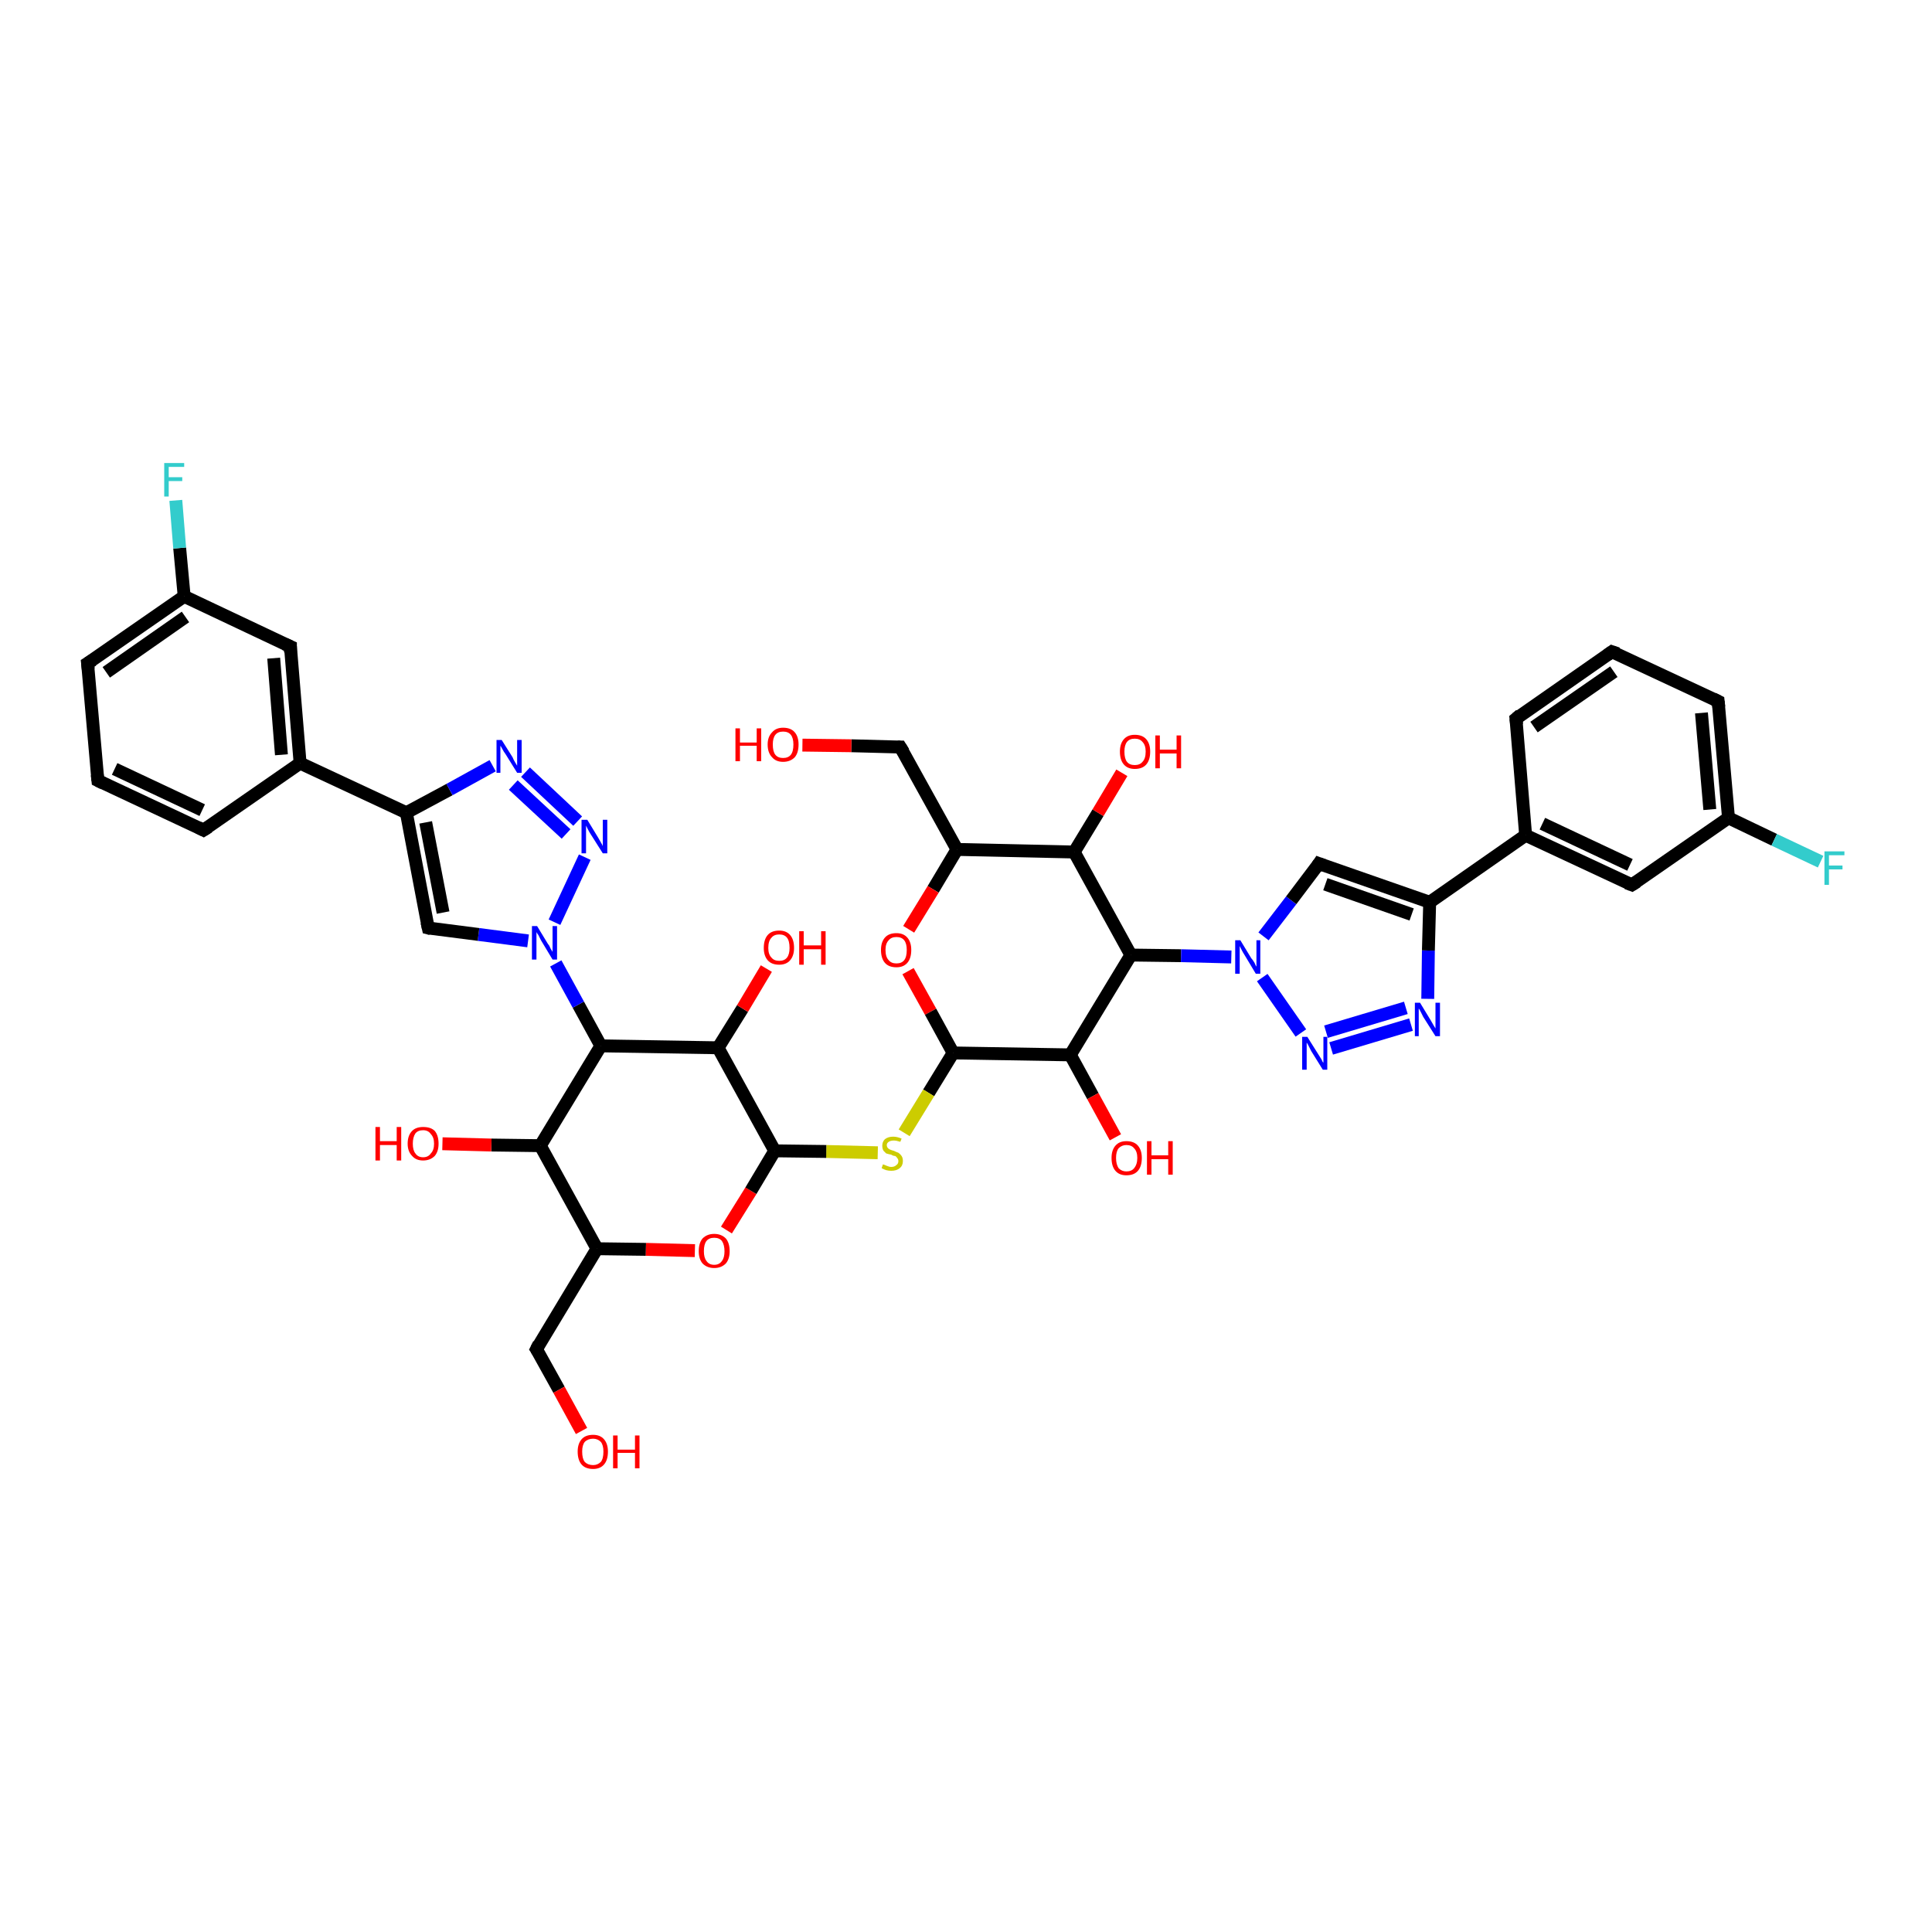 <?xml version='1.0' encoding='iso-8859-1'?>
<svg version='1.1' baseProfile='full'
              xmlns='http://www.w3.org/2000/svg'
                      xmlns:rdkit='http://www.rdkit.org/xml'
                      xmlns:xlink='http://www.w3.org/1999/xlink'
                  xml:space='preserve'
width='300px' height='300px' viewBox='0 0 300 300'>
<!-- END OF HEADER -->
<rect style='opacity:1.0;fill:#FFFFFF;stroke:none' width='300.0' height='300.0' x='0.0' y='0.0'> </rect>
<path class='bond-0 atom-0 atom-1' d='M 148.0,163.5 L 166.2,163.8' style='fill:none;fill-rule:evenodd;stroke:#000000;stroke-width:2.0px;stroke-linecap:butt;stroke-linejoin:miter;stroke-opacity:1' />
<path class='bond-1 atom-1 atom-2' d='M 166.2,163.8 L 175.6,148.3' style='fill:none;fill-rule:evenodd;stroke:#000000;stroke-width:2.0px;stroke-linecap:butt;stroke-linejoin:miter;stroke-opacity:1' />
<path class='bond-2 atom-2 atom-3' d='M 175.6,148.3 L 183.4,148.4' style='fill:none;fill-rule:evenodd;stroke:#000000;stroke-width:2.0px;stroke-linecap:butt;stroke-linejoin:miter;stroke-opacity:1' />
<path class='bond-2 atom-2 atom-3' d='M 183.4,148.4 L 191.2,148.6' style='fill:none;fill-rule:evenodd;stroke:#0000FF;stroke-width:2.0px;stroke-linecap:butt;stroke-linejoin:miter;stroke-opacity:1' />
<path class='bond-3 atom-3 atom-4' d='M 196.2,145.4 L 200.5,139.8' style='fill:none;fill-rule:evenodd;stroke:#0000FF;stroke-width:2.0px;stroke-linecap:butt;stroke-linejoin:miter;stroke-opacity:1' />
<path class='bond-3 atom-3 atom-4' d='M 200.5,139.8 L 204.8,134.1' style='fill:none;fill-rule:evenodd;stroke:#000000;stroke-width:2.0px;stroke-linecap:butt;stroke-linejoin:miter;stroke-opacity:1' />
<path class='bond-4 atom-4 atom-5' d='M 204.8,134.1 L 222.0,140.1' style='fill:none;fill-rule:evenodd;stroke:#000000;stroke-width:2.0px;stroke-linecap:butt;stroke-linejoin:miter;stroke-opacity:1' />
<path class='bond-4 atom-4 atom-5' d='M 205.8,137.3 L 219.2,142.0' style='fill:none;fill-rule:evenodd;stroke:#000000;stroke-width:2.0px;stroke-linecap:butt;stroke-linejoin:miter;stroke-opacity:1' />
<path class='bond-5 atom-5 atom-6' d='M 222.0,140.1 L 221.8,147.6' style='fill:none;fill-rule:evenodd;stroke:#000000;stroke-width:2.0px;stroke-linecap:butt;stroke-linejoin:miter;stroke-opacity:1' />
<path class='bond-5 atom-5 atom-6' d='M 221.8,147.6 L 221.7,155.1' style='fill:none;fill-rule:evenodd;stroke:#0000FF;stroke-width:2.0px;stroke-linecap:butt;stroke-linejoin:miter;stroke-opacity:1' />
<path class='bond-6 atom-6 atom-7' d='M 219.1,159.1 L 206.7,162.8' style='fill:none;fill-rule:evenodd;stroke:#0000FF;stroke-width:2.0px;stroke-linecap:butt;stroke-linejoin:miter;stroke-opacity:1' />
<path class='bond-6 atom-6 atom-7' d='M 218.3,156.5 L 205.9,160.2' style='fill:none;fill-rule:evenodd;stroke:#0000FF;stroke-width:2.0px;stroke-linecap:butt;stroke-linejoin:miter;stroke-opacity:1' />
<path class='bond-7 atom-5 atom-8' d='M 222.0,140.1 L 236.9,129.7' style='fill:none;fill-rule:evenodd;stroke:#000000;stroke-width:2.0px;stroke-linecap:butt;stroke-linejoin:miter;stroke-opacity:1' />
<path class='bond-8 atom-8 atom-9' d='M 236.9,129.7 L 253.4,137.4' style='fill:none;fill-rule:evenodd;stroke:#000000;stroke-width:2.0px;stroke-linecap:butt;stroke-linejoin:miter;stroke-opacity:1' />
<path class='bond-8 atom-8 atom-9' d='M 239.5,127.9 L 253.1,134.3' style='fill:none;fill-rule:evenodd;stroke:#000000;stroke-width:2.0px;stroke-linecap:butt;stroke-linejoin:miter;stroke-opacity:1' />
<path class='bond-9 atom-9 atom-10' d='M 253.4,137.4 L 268.4,127.0' style='fill:none;fill-rule:evenodd;stroke:#000000;stroke-width:2.0px;stroke-linecap:butt;stroke-linejoin:miter;stroke-opacity:1' />
<path class='bond-10 atom-10 atom-11' d='M 268.4,127.0 L 266.8,108.9' style='fill:none;fill-rule:evenodd;stroke:#000000;stroke-width:2.0px;stroke-linecap:butt;stroke-linejoin:miter;stroke-opacity:1' />
<path class='bond-10 atom-10 atom-11' d='M 265.5,125.7 L 264.2,110.7' style='fill:none;fill-rule:evenodd;stroke:#000000;stroke-width:2.0px;stroke-linecap:butt;stroke-linejoin:miter;stroke-opacity:1' />
<path class='bond-11 atom-11 atom-12' d='M 266.8,108.9 L 250.3,101.2' style='fill:none;fill-rule:evenodd;stroke:#000000;stroke-width:2.0px;stroke-linecap:butt;stroke-linejoin:miter;stroke-opacity:1' />
<path class='bond-12 atom-12 atom-13' d='M 250.3,101.2 L 235.4,111.6' style='fill:none;fill-rule:evenodd;stroke:#000000;stroke-width:2.0px;stroke-linecap:butt;stroke-linejoin:miter;stroke-opacity:1' />
<path class='bond-12 atom-12 atom-13' d='M 250.6,104.3 L 238.2,112.9' style='fill:none;fill-rule:evenodd;stroke:#000000;stroke-width:2.0px;stroke-linecap:butt;stroke-linejoin:miter;stroke-opacity:1' />
<path class='bond-13 atom-10 atom-14' d='M 268.4,127.0 L 275.5,130.4' style='fill:none;fill-rule:evenodd;stroke:#000000;stroke-width:2.0px;stroke-linecap:butt;stroke-linejoin:miter;stroke-opacity:1' />
<path class='bond-13 atom-10 atom-14' d='M 275.5,130.4 L 282.7,133.8' style='fill:none;fill-rule:evenodd;stroke:#33CCCC;stroke-width:2.0px;stroke-linecap:butt;stroke-linejoin:miter;stroke-opacity:1' />
<path class='bond-14 atom-2 atom-15' d='M 175.6,148.3 L 166.8,132.3' style='fill:none;fill-rule:evenodd;stroke:#000000;stroke-width:2.0px;stroke-linecap:butt;stroke-linejoin:miter;stroke-opacity:1' />
<path class='bond-15 atom-15 atom-16' d='M 166.8,132.3 L 170.5,126.2' style='fill:none;fill-rule:evenodd;stroke:#000000;stroke-width:2.0px;stroke-linecap:butt;stroke-linejoin:miter;stroke-opacity:1' />
<path class='bond-15 atom-15 atom-16' d='M 170.5,126.2 L 174.2,120.0' style='fill:none;fill-rule:evenodd;stroke:#FF0000;stroke-width:2.0px;stroke-linecap:butt;stroke-linejoin:miter;stroke-opacity:1' />
<path class='bond-16 atom-15 atom-17' d='M 166.8,132.3 L 148.6,131.9' style='fill:none;fill-rule:evenodd;stroke:#000000;stroke-width:2.0px;stroke-linecap:butt;stroke-linejoin:miter;stroke-opacity:1' />
<path class='bond-17 atom-17 atom-18' d='M 148.6,131.9 L 139.8,116.0' style='fill:none;fill-rule:evenodd;stroke:#000000;stroke-width:2.0px;stroke-linecap:butt;stroke-linejoin:miter;stroke-opacity:1' />
<path class='bond-18 atom-18 atom-19' d='M 139.8,116.0 L 132.2,115.8' style='fill:none;fill-rule:evenodd;stroke:#000000;stroke-width:2.0px;stroke-linecap:butt;stroke-linejoin:miter;stroke-opacity:1' />
<path class='bond-18 atom-18 atom-19' d='M 132.2,115.8 L 124.6,115.7' style='fill:none;fill-rule:evenodd;stroke:#FF0000;stroke-width:2.0px;stroke-linecap:butt;stroke-linejoin:miter;stroke-opacity:1' />
<path class='bond-19 atom-17 atom-20' d='M 148.6,131.9 L 144.9,138.1' style='fill:none;fill-rule:evenodd;stroke:#000000;stroke-width:2.0px;stroke-linecap:butt;stroke-linejoin:miter;stroke-opacity:1' />
<path class='bond-19 atom-17 atom-20' d='M 144.9,138.1 L 141.1,144.3' style='fill:none;fill-rule:evenodd;stroke:#FF0000;stroke-width:2.0px;stroke-linecap:butt;stroke-linejoin:miter;stroke-opacity:1' />
<path class='bond-20 atom-1 atom-21' d='M 166.2,163.8 L 169.7,170.2' style='fill:none;fill-rule:evenodd;stroke:#000000;stroke-width:2.0px;stroke-linecap:butt;stroke-linejoin:miter;stroke-opacity:1' />
<path class='bond-20 atom-1 atom-21' d='M 169.7,170.2 L 173.2,176.6' style='fill:none;fill-rule:evenodd;stroke:#FF0000;stroke-width:2.0px;stroke-linecap:butt;stroke-linejoin:miter;stroke-opacity:1' />
<path class='bond-21 atom-0 atom-22' d='M 148.0,163.5 L 144.2,169.7' style='fill:none;fill-rule:evenodd;stroke:#000000;stroke-width:2.0px;stroke-linecap:butt;stroke-linejoin:miter;stroke-opacity:1' />
<path class='bond-21 atom-0 atom-22' d='M 144.2,169.7 L 140.4,175.9' style='fill:none;fill-rule:evenodd;stroke:#CCCC00;stroke-width:2.0px;stroke-linecap:butt;stroke-linejoin:miter;stroke-opacity:1' />
<path class='bond-22 atom-22 atom-23' d='M 136.3,179.0 L 128.3,178.8' style='fill:none;fill-rule:evenodd;stroke:#CCCC00;stroke-width:2.0px;stroke-linecap:butt;stroke-linejoin:miter;stroke-opacity:1' />
<path class='bond-22 atom-22 atom-23' d='M 128.3,178.8 L 120.3,178.7' style='fill:none;fill-rule:evenodd;stroke:#000000;stroke-width:2.0px;stroke-linecap:butt;stroke-linejoin:miter;stroke-opacity:1' />
<path class='bond-23 atom-23 atom-24' d='M 120.3,178.7 L 111.5,162.7' style='fill:none;fill-rule:evenodd;stroke:#000000;stroke-width:2.0px;stroke-linecap:butt;stroke-linejoin:miter;stroke-opacity:1' />
<path class='bond-24 atom-24 atom-25' d='M 111.5,162.7 L 93.3,162.4' style='fill:none;fill-rule:evenodd;stroke:#000000;stroke-width:2.0px;stroke-linecap:butt;stroke-linejoin:miter;stroke-opacity:1' />
<path class='bond-25 atom-25 atom-26' d='M 93.3,162.4 L 83.9,177.9' style='fill:none;fill-rule:evenodd;stroke:#000000;stroke-width:2.0px;stroke-linecap:butt;stroke-linejoin:miter;stroke-opacity:1' />
<path class='bond-26 atom-26 atom-27' d='M 83.9,177.9 L 92.7,193.9' style='fill:none;fill-rule:evenodd;stroke:#000000;stroke-width:2.0px;stroke-linecap:butt;stroke-linejoin:miter;stroke-opacity:1' />
<path class='bond-27 atom-27 atom-28' d='M 92.7,193.9 L 100.3,194.0' style='fill:none;fill-rule:evenodd;stroke:#000000;stroke-width:2.0px;stroke-linecap:butt;stroke-linejoin:miter;stroke-opacity:1' />
<path class='bond-27 atom-27 atom-28' d='M 100.3,194.0 L 107.9,194.2' style='fill:none;fill-rule:evenodd;stroke:#FF0000;stroke-width:2.0px;stroke-linecap:butt;stroke-linejoin:miter;stroke-opacity:1' />
<path class='bond-28 atom-27 atom-29' d='M 92.7,193.9 L 83.3,209.5' style='fill:none;fill-rule:evenodd;stroke:#000000;stroke-width:2.0px;stroke-linecap:butt;stroke-linejoin:miter;stroke-opacity:1' />
<path class='bond-29 atom-29 atom-30' d='M 83.3,209.5 L 86.8,215.8' style='fill:none;fill-rule:evenodd;stroke:#000000;stroke-width:2.0px;stroke-linecap:butt;stroke-linejoin:miter;stroke-opacity:1' />
<path class='bond-29 atom-29 atom-30' d='M 86.8,215.8 L 90.3,222.2' style='fill:none;fill-rule:evenodd;stroke:#FF0000;stroke-width:2.0px;stroke-linecap:butt;stroke-linejoin:miter;stroke-opacity:1' />
<path class='bond-30 atom-26 atom-31' d='M 83.9,177.9 L 76.3,177.8' style='fill:none;fill-rule:evenodd;stroke:#000000;stroke-width:2.0px;stroke-linecap:butt;stroke-linejoin:miter;stroke-opacity:1' />
<path class='bond-30 atom-26 atom-31' d='M 76.3,177.8 L 68.7,177.6' style='fill:none;fill-rule:evenodd;stroke:#FF0000;stroke-width:2.0px;stroke-linecap:butt;stroke-linejoin:miter;stroke-opacity:1' />
<path class='bond-31 atom-25 atom-32' d='M 93.3,162.4 L 89.8,156.0' style='fill:none;fill-rule:evenodd;stroke:#000000;stroke-width:2.0px;stroke-linecap:butt;stroke-linejoin:miter;stroke-opacity:1' />
<path class='bond-31 atom-25 atom-32' d='M 89.8,156.0 L 86.3,149.6' style='fill:none;fill-rule:evenodd;stroke:#0000FF;stroke-width:2.0px;stroke-linecap:butt;stroke-linejoin:miter;stroke-opacity:1' />
<path class='bond-32 atom-32 atom-33' d='M 82.0,146.1 L 74.3,145.1' style='fill:none;fill-rule:evenodd;stroke:#0000FF;stroke-width:2.0px;stroke-linecap:butt;stroke-linejoin:miter;stroke-opacity:1' />
<path class='bond-32 atom-32 atom-33' d='M 74.3,145.1 L 66.5,144.1' style='fill:none;fill-rule:evenodd;stroke:#000000;stroke-width:2.0px;stroke-linecap:butt;stroke-linejoin:miter;stroke-opacity:1' />
<path class='bond-33 atom-33 atom-34' d='M 66.5,144.1 L 63.1,126.2' style='fill:none;fill-rule:evenodd;stroke:#000000;stroke-width:2.0px;stroke-linecap:butt;stroke-linejoin:miter;stroke-opacity:1' />
<path class='bond-33 atom-33 atom-34' d='M 68.8,141.7 L 66.1,127.7' style='fill:none;fill-rule:evenodd;stroke:#000000;stroke-width:2.0px;stroke-linecap:butt;stroke-linejoin:miter;stroke-opacity:1' />
<path class='bond-34 atom-34 atom-35' d='M 63.1,126.2 L 46.6,118.5' style='fill:none;fill-rule:evenodd;stroke:#000000;stroke-width:2.0px;stroke-linecap:butt;stroke-linejoin:miter;stroke-opacity:1' />
<path class='bond-35 atom-35 atom-36' d='M 46.6,118.5 L 45.1,100.4' style='fill:none;fill-rule:evenodd;stroke:#000000;stroke-width:2.0px;stroke-linecap:butt;stroke-linejoin:miter;stroke-opacity:1' />
<path class='bond-35 atom-35 atom-36' d='M 43.7,117.2 L 42.5,102.2' style='fill:none;fill-rule:evenodd;stroke:#000000;stroke-width:2.0px;stroke-linecap:butt;stroke-linejoin:miter;stroke-opacity:1' />
<path class='bond-36 atom-36 atom-37' d='M 45.1,100.4 L 28.6,92.6' style='fill:none;fill-rule:evenodd;stroke:#000000;stroke-width:2.0px;stroke-linecap:butt;stroke-linejoin:miter;stroke-opacity:1' />
<path class='bond-37 atom-37 atom-38' d='M 28.6,92.6 L 27.9,85.1' style='fill:none;fill-rule:evenodd;stroke:#000000;stroke-width:2.0px;stroke-linecap:butt;stroke-linejoin:miter;stroke-opacity:1' />
<path class='bond-37 atom-37 atom-38' d='M 27.9,85.1 L 27.3,77.7' style='fill:none;fill-rule:evenodd;stroke:#33CCCC;stroke-width:2.0px;stroke-linecap:butt;stroke-linejoin:miter;stroke-opacity:1' />
<path class='bond-38 atom-37 atom-39' d='M 28.6,92.6 L 13.6,103.0' style='fill:none;fill-rule:evenodd;stroke:#000000;stroke-width:2.0px;stroke-linecap:butt;stroke-linejoin:miter;stroke-opacity:1' />
<path class='bond-38 atom-37 atom-39' d='M 28.8,95.8 L 16.5,104.4' style='fill:none;fill-rule:evenodd;stroke:#000000;stroke-width:2.0px;stroke-linecap:butt;stroke-linejoin:miter;stroke-opacity:1' />
<path class='bond-39 atom-39 atom-40' d='M 13.6,103.0 L 15.2,121.2' style='fill:none;fill-rule:evenodd;stroke:#000000;stroke-width:2.0px;stroke-linecap:butt;stroke-linejoin:miter;stroke-opacity:1' />
<path class='bond-40 atom-40 atom-41' d='M 15.2,121.2 L 31.6,128.9' style='fill:none;fill-rule:evenodd;stroke:#000000;stroke-width:2.0px;stroke-linecap:butt;stroke-linejoin:miter;stroke-opacity:1' />
<path class='bond-40 atom-40 atom-41' d='M 17.8,119.4 L 31.4,125.8' style='fill:none;fill-rule:evenodd;stroke:#000000;stroke-width:2.0px;stroke-linecap:butt;stroke-linejoin:miter;stroke-opacity:1' />
<path class='bond-41 atom-34 atom-42' d='M 63.1,126.2 L 69.8,122.6' style='fill:none;fill-rule:evenodd;stroke:#000000;stroke-width:2.0px;stroke-linecap:butt;stroke-linejoin:miter;stroke-opacity:1' />
<path class='bond-41 atom-34 atom-42' d='M 69.8,122.6 L 76.5,118.9' style='fill:none;fill-rule:evenodd;stroke:#0000FF;stroke-width:2.0px;stroke-linecap:butt;stroke-linejoin:miter;stroke-opacity:1' />
<path class='bond-42 atom-42 atom-43' d='M 81.6,119.9 L 89.7,127.5' style='fill:none;fill-rule:evenodd;stroke:#0000FF;stroke-width:2.0px;stroke-linecap:butt;stroke-linejoin:miter;stroke-opacity:1' />
<path class='bond-42 atom-42 atom-43' d='M 79.7,121.9 L 87.9,129.5' style='fill:none;fill-rule:evenodd;stroke:#0000FF;stroke-width:2.0px;stroke-linecap:butt;stroke-linejoin:miter;stroke-opacity:1' />
<path class='bond-43 atom-24 atom-44' d='M 111.5,162.7 L 115.3,156.6' style='fill:none;fill-rule:evenodd;stroke:#000000;stroke-width:2.0px;stroke-linecap:butt;stroke-linejoin:miter;stroke-opacity:1' />
<path class='bond-43 atom-24 atom-44' d='M 115.3,156.6 L 119.0,150.4' style='fill:none;fill-rule:evenodd;stroke:#FF0000;stroke-width:2.0px;stroke-linecap:butt;stroke-linejoin:miter;stroke-opacity:1' />
<path class='bond-44 atom-7 atom-3' d='M 202.0,160.4 L 196.0,151.8' style='fill:none;fill-rule:evenodd;stroke:#0000FF;stroke-width:2.0px;stroke-linecap:butt;stroke-linejoin:miter;stroke-opacity:1' />
<path class='bond-45 atom-13 atom-8' d='M 235.4,111.6 L 236.9,129.7' style='fill:none;fill-rule:evenodd;stroke:#000000;stroke-width:2.0px;stroke-linecap:butt;stroke-linejoin:miter;stroke-opacity:1' />
<path class='bond-46 atom-20 atom-0' d='M 141.0,150.8 L 144.5,157.1' style='fill:none;fill-rule:evenodd;stroke:#FF0000;stroke-width:2.0px;stroke-linecap:butt;stroke-linejoin:miter;stroke-opacity:1' />
<path class='bond-46 atom-20 atom-0' d='M 144.5,157.1 L 148.0,163.5' style='fill:none;fill-rule:evenodd;stroke:#000000;stroke-width:2.0px;stroke-linecap:butt;stroke-linejoin:miter;stroke-opacity:1' />
<path class='bond-47 atom-28 atom-23' d='M 112.8,191.0 L 116.6,184.9' style='fill:none;fill-rule:evenodd;stroke:#FF0000;stroke-width:2.0px;stroke-linecap:butt;stroke-linejoin:miter;stroke-opacity:1' />
<path class='bond-47 atom-28 atom-23' d='M 116.6,184.9 L 120.3,178.7' style='fill:none;fill-rule:evenodd;stroke:#000000;stroke-width:2.0px;stroke-linecap:butt;stroke-linejoin:miter;stroke-opacity:1' />
<path class='bond-48 atom-41 atom-35' d='M 31.6,128.9 L 46.6,118.5' style='fill:none;fill-rule:evenodd;stroke:#000000;stroke-width:2.0px;stroke-linecap:butt;stroke-linejoin:miter;stroke-opacity:1' />
<path class='bond-49 atom-43 atom-32' d='M 90.8,133.1 L 86.1,143.2' style='fill:none;fill-rule:evenodd;stroke:#0000FF;stroke-width:2.0px;stroke-linecap:butt;stroke-linejoin:miter;stroke-opacity:1' />
<path d='M 204.6,134.4 L 204.8,134.1 L 205.6,134.4' style='fill:none;stroke:#000000;stroke-width:2.0px;stroke-linecap:butt;stroke-linejoin:miter;stroke-opacity:1;' />
<path d='M 252.6,137.1 L 253.4,137.4 L 254.2,136.9' style='fill:none;stroke:#000000;stroke-width:2.0px;stroke-linecap:butt;stroke-linejoin:miter;stroke-opacity:1;' />
<path d='M 266.9,109.8 L 266.8,108.9 L 266.0,108.5' style='fill:none;stroke:#000000;stroke-width:2.0px;stroke-linecap:butt;stroke-linejoin:miter;stroke-opacity:1;' />
<path d='M 251.2,101.5 L 250.3,101.2 L 249.6,101.7' style='fill:none;stroke:#000000;stroke-width:2.0px;stroke-linecap:butt;stroke-linejoin:miter;stroke-opacity:1;' />
<path d='M 236.1,111.0 L 235.4,111.6 L 235.5,112.5' style='fill:none;stroke:#000000;stroke-width:2.0px;stroke-linecap:butt;stroke-linejoin:miter;stroke-opacity:1;' />
<path d='M 140.3,116.8 L 139.8,116.0 L 139.4,116.0' style='fill:none;stroke:#000000;stroke-width:2.0px;stroke-linecap:butt;stroke-linejoin:miter;stroke-opacity:1;' />
<path d='M 83.7,208.7 L 83.3,209.5 L 83.5,209.8' style='fill:none;stroke:#000000;stroke-width:2.0px;stroke-linecap:butt;stroke-linejoin:miter;stroke-opacity:1;' />
<path d='M 66.9,144.2 L 66.5,144.1 L 66.3,143.2' style='fill:none;stroke:#000000;stroke-width:2.0px;stroke-linecap:butt;stroke-linejoin:miter;stroke-opacity:1;' />
<path d='M 45.1,101.3 L 45.1,100.4 L 44.2,100.0' style='fill:none;stroke:#000000;stroke-width:2.0px;stroke-linecap:butt;stroke-linejoin:miter;stroke-opacity:1;' />
<path d='M 14.4,102.5 L 13.6,103.0 L 13.7,103.9' style='fill:none;stroke:#000000;stroke-width:2.0px;stroke-linecap:butt;stroke-linejoin:miter;stroke-opacity:1;' />
<path d='M 15.1,120.3 L 15.2,121.2 L 16.0,121.6' style='fill:none;stroke:#000000;stroke-width:2.0px;stroke-linecap:butt;stroke-linejoin:miter;stroke-opacity:1;' />
<path d='M 30.8,128.5 L 31.6,128.9 L 32.4,128.4' style='fill:none;stroke:#000000;stroke-width:2.0px;stroke-linecap:butt;stroke-linejoin:miter;stroke-opacity:1;' />
<path class='atom-3' d='M 192.6 146.0
L 194.3 148.8
Q 194.5 149.0, 194.8 149.5
Q 195.0 150.0, 195.1 150.1
L 195.1 146.0
L 195.7 146.0
L 195.7 151.2
L 195.0 151.2
L 193.2 148.2
Q 193.0 147.9, 192.8 147.5
Q 192.6 147.1, 192.5 146.9
L 192.5 151.2
L 191.8 151.2
L 191.8 146.0
L 192.6 146.0
' fill='#0000FF'/>
<path class='atom-6' d='M 220.5 155.7
L 222.2 158.5
Q 222.3 158.7, 222.6 159.2
Q 222.9 159.7, 222.9 159.7
L 222.9 155.7
L 223.6 155.7
L 223.6 160.9
L 222.9 160.9
L 221.0 157.9
Q 220.8 157.5, 220.6 157.1
Q 220.4 156.7, 220.3 156.6
L 220.3 160.9
L 219.7 160.9
L 219.7 155.7
L 220.5 155.7
' fill='#0000FF'/>
<path class='atom-7' d='M 203.0 161.0
L 204.7 163.7
Q 204.9 164.0, 205.2 164.5
Q 205.4 165.0, 205.5 165.0
L 205.5 161.0
L 206.1 161.0
L 206.1 166.1
L 205.4 166.1
L 203.6 163.2
Q 203.4 162.8, 203.2 162.4
Q 203.0 162.0, 202.9 161.9
L 202.9 166.1
L 202.2 166.1
L 202.2 161.0
L 203.0 161.0
' fill='#0000FF'/>
<path class='atom-14' d='M 283.3 132.2
L 286.4 132.2
L 286.4 132.8
L 284.0 132.8
L 284.0 134.4
L 286.1 134.4
L 286.1 135.0
L 284.0 135.0
L 284.0 137.4
L 283.3 137.4
L 283.3 132.2
' fill='#33CCCC'/>
<path class='atom-16' d='M 173.9 116.7
Q 173.9 115.5, 174.5 114.8
Q 175.1 114.1, 176.2 114.1
Q 177.4 114.1, 178.0 114.8
Q 178.6 115.5, 178.6 116.7
Q 178.6 118.0, 178.0 118.7
Q 177.4 119.4, 176.2 119.4
Q 175.1 119.4, 174.5 118.7
Q 173.9 118.0, 173.9 116.7
M 176.2 118.8
Q 177.0 118.8, 177.4 118.3
Q 177.9 117.8, 177.9 116.7
Q 177.9 115.7, 177.4 115.2
Q 177.0 114.7, 176.2 114.7
Q 175.4 114.7, 175.0 115.2
Q 174.6 115.7, 174.6 116.7
Q 174.6 117.8, 175.0 118.3
Q 175.4 118.8, 176.2 118.8
' fill='#FF0000'/>
<path class='atom-16' d='M 179.4 114.2
L 180.1 114.2
L 180.1 116.4
L 182.7 116.4
L 182.7 114.2
L 183.4 114.2
L 183.4 119.3
L 182.7 119.3
L 182.7 117.0
L 180.1 117.0
L 180.1 119.3
L 179.4 119.3
L 179.4 114.2
' fill='#FF0000'/>
<path class='atom-19' d='M 114.2 113.1
L 114.9 113.1
L 114.9 115.3
L 117.5 115.3
L 117.5 113.1
L 118.2 113.1
L 118.2 118.2
L 117.5 118.2
L 117.5 115.8
L 114.9 115.8
L 114.9 118.2
L 114.2 118.2
L 114.2 113.1
' fill='#FF0000'/>
<path class='atom-19' d='M 119.2 115.6
Q 119.2 114.4, 119.9 113.7
Q 120.5 113.0, 121.6 113.0
Q 122.8 113.0, 123.4 113.7
Q 124.0 114.4, 124.0 115.6
Q 124.0 116.9, 123.4 117.6
Q 122.7 118.3, 121.6 118.3
Q 120.5 118.3, 119.9 117.6
Q 119.2 116.9, 119.2 115.6
M 121.6 117.7
Q 122.4 117.7, 122.8 117.2
Q 123.2 116.7, 123.2 115.6
Q 123.2 114.6, 122.8 114.1
Q 122.4 113.6, 121.6 113.6
Q 120.8 113.6, 120.4 114.1
Q 120.0 114.6, 120.0 115.6
Q 120.0 116.7, 120.4 117.2
Q 120.8 117.7, 121.6 117.7
' fill='#FF0000'/>
<path class='atom-20' d='M 136.8 147.5
Q 136.8 146.3, 137.4 145.6
Q 138.0 144.9, 139.2 144.9
Q 140.3 144.9, 140.9 145.6
Q 141.5 146.3, 141.5 147.5
Q 141.5 148.8, 140.9 149.5
Q 140.3 150.2, 139.2 150.2
Q 138.0 150.2, 137.4 149.5
Q 136.8 148.8, 136.8 147.5
M 139.2 149.6
Q 140.0 149.6, 140.4 149.1
Q 140.8 148.6, 140.8 147.5
Q 140.8 146.5, 140.4 146.0
Q 140.0 145.5, 139.2 145.5
Q 138.4 145.5, 138.0 146.0
Q 137.5 146.5, 137.5 147.5
Q 137.5 148.6, 138.0 149.1
Q 138.4 149.6, 139.2 149.6
' fill='#FF0000'/>
<path class='atom-21' d='M 172.6 179.8
Q 172.6 178.6, 173.2 177.9
Q 173.8 177.2, 174.9 177.2
Q 176.1 177.2, 176.7 177.9
Q 177.3 178.6, 177.3 179.8
Q 177.3 181.1, 176.7 181.8
Q 176.1 182.5, 174.9 182.5
Q 173.8 182.5, 173.2 181.8
Q 172.6 181.1, 172.6 179.8
M 174.9 181.9
Q 175.7 181.9, 176.1 181.4
Q 176.6 180.8, 176.6 179.8
Q 176.6 178.8, 176.1 178.3
Q 175.7 177.8, 174.9 177.8
Q 174.2 177.8, 173.7 178.3
Q 173.3 178.8, 173.3 179.8
Q 173.3 180.8, 173.7 181.4
Q 174.2 181.9, 174.9 181.9
' fill='#FF0000'/>
<path class='atom-21' d='M 178.1 177.2
L 178.8 177.2
L 178.8 179.4
L 181.4 179.4
L 181.4 177.2
L 182.1 177.2
L 182.1 182.4
L 181.4 182.4
L 181.4 180.0
L 178.8 180.0
L 178.8 182.4
L 178.1 182.4
L 178.1 177.2
' fill='#FF0000'/>
<path class='atom-22' d='M 137.1 180.8
Q 137.1 180.8, 137.4 180.9
Q 137.6 181.0, 137.9 181.1
Q 138.1 181.2, 138.4 181.2
Q 138.9 181.2, 139.2 180.9
Q 139.5 180.7, 139.5 180.3
Q 139.5 180.0, 139.3 179.8
Q 139.2 179.6, 139.0 179.5
Q 138.7 179.5, 138.4 179.3
Q 137.9 179.2, 137.6 179.1
Q 137.4 178.9, 137.2 178.7
Q 137.0 178.4, 137.0 177.9
Q 137.0 177.3, 137.4 176.9
Q 137.9 176.5, 138.7 176.5
Q 139.3 176.5, 140.0 176.8
L 139.8 177.3
Q 139.2 177.1, 138.8 177.1
Q 138.3 177.1, 138.0 177.3
Q 137.7 177.5, 137.7 177.8
Q 137.7 178.1, 137.9 178.3
Q 138.0 178.4, 138.2 178.5
Q 138.4 178.6, 138.8 178.7
Q 139.2 178.9, 139.5 179.0
Q 139.8 179.2, 140.0 179.5
Q 140.2 179.8, 140.2 180.3
Q 140.2 181.0, 139.7 181.4
Q 139.2 181.8, 138.4 181.8
Q 138.0 181.8, 137.6 181.7
Q 137.3 181.6, 136.9 181.4
L 137.1 180.8
' fill='#CCCC00'/>
<path class='atom-28' d='M 108.5 194.3
Q 108.5 193.0, 109.1 192.3
Q 109.8 191.6, 110.9 191.6
Q 112.0 191.6, 112.7 192.3
Q 113.3 193.0, 113.3 194.3
Q 113.3 195.5, 112.7 196.2
Q 112.0 196.9, 110.9 196.9
Q 109.8 196.9, 109.1 196.2
Q 108.5 195.5, 108.5 194.3
M 110.9 196.4
Q 111.7 196.4, 112.1 195.8
Q 112.5 195.3, 112.5 194.3
Q 112.5 193.3, 112.1 192.7
Q 111.7 192.2, 110.9 192.2
Q 110.1 192.2, 109.7 192.7
Q 109.3 193.2, 109.3 194.3
Q 109.3 195.3, 109.7 195.8
Q 110.1 196.4, 110.9 196.4
' fill='#FF0000'/>
<path class='atom-30' d='M 89.7 225.4
Q 89.7 224.2, 90.3 223.5
Q 90.9 222.8, 92.1 222.8
Q 93.2 222.8, 93.8 223.5
Q 94.4 224.2, 94.4 225.4
Q 94.4 226.7, 93.8 227.4
Q 93.2 228.1, 92.1 228.1
Q 90.9 228.1, 90.3 227.4
Q 89.7 226.7, 89.7 225.4
M 92.1 227.5
Q 92.8 227.5, 93.3 227.0
Q 93.7 226.5, 93.7 225.4
Q 93.7 224.4, 93.3 223.9
Q 92.8 223.4, 92.1 223.4
Q 91.3 223.4, 90.8 223.9
Q 90.4 224.4, 90.4 225.4
Q 90.4 226.5, 90.8 227.0
Q 91.3 227.5, 92.1 227.5
' fill='#FF0000'/>
<path class='atom-30' d='M 95.2 222.9
L 95.9 222.9
L 95.9 225.1
L 98.6 225.1
L 98.6 222.9
L 99.3 222.9
L 99.3 228.0
L 98.6 228.0
L 98.6 225.6
L 95.9 225.6
L 95.9 228.0
L 95.2 228.0
L 95.2 222.9
' fill='#FF0000'/>
<path class='atom-31' d='M 58.3 175.0
L 59.0 175.0
L 59.0 177.2
L 61.6 177.2
L 61.6 175.0
L 62.3 175.0
L 62.3 180.2
L 61.6 180.2
L 61.6 177.8
L 59.0 177.8
L 59.0 180.2
L 58.3 180.2
L 58.3 175.0
' fill='#FF0000'/>
<path class='atom-31' d='M 63.3 177.6
Q 63.3 176.3, 64.0 175.6
Q 64.6 175.0, 65.7 175.0
Q 66.9 175.0, 67.5 175.6
Q 68.1 176.3, 68.1 177.6
Q 68.1 178.8, 67.5 179.5
Q 66.8 180.2, 65.7 180.2
Q 64.6 180.2, 64.0 179.5
Q 63.3 178.8, 63.3 177.6
M 65.7 179.7
Q 66.5 179.7, 66.9 179.1
Q 67.4 178.6, 67.4 177.6
Q 67.4 176.6, 66.9 176.1
Q 66.5 175.5, 65.7 175.5
Q 64.9 175.5, 64.5 176.0
Q 64.1 176.6, 64.1 177.6
Q 64.1 178.6, 64.5 179.1
Q 64.9 179.7, 65.7 179.7
' fill='#FF0000'/>
<path class='atom-32' d='M 83.4 143.8
L 85.1 146.6
Q 85.3 146.8, 85.5 147.3
Q 85.8 147.8, 85.8 147.8
L 85.8 143.8
L 86.5 143.8
L 86.5 149.0
L 85.8 149.0
L 84.0 146.0
Q 83.8 145.6, 83.6 145.2
Q 83.3 144.8, 83.3 144.7
L 83.3 149.0
L 82.6 149.0
L 82.6 143.8
L 83.4 143.8
' fill='#0000FF'/>
<path class='atom-38' d='M 25.5 71.9
L 28.6 71.9
L 28.6 72.5
L 26.2 72.5
L 26.2 74.1
L 28.3 74.1
L 28.3 74.7
L 26.2 74.7
L 26.2 77.1
L 25.5 77.1
L 25.5 71.9
' fill='#33CCCC'/>
<path class='atom-42' d='M 77.9 114.9
L 79.6 117.6
Q 79.7 117.9, 80.0 118.4
Q 80.3 118.9, 80.3 118.9
L 80.3 114.9
L 81.0 114.9
L 81.0 120.0
L 80.3 120.0
L 78.5 117.1
Q 78.2 116.7, 78.0 116.3
Q 77.8 115.9, 77.7 115.8
L 77.7 120.0
L 77.1 120.0
L 77.1 114.9
L 77.9 114.9
' fill='#0000FF'/>
<path class='atom-43' d='M 91.2 127.3
L 92.9 130.1
Q 93.0 130.3, 93.3 130.8
Q 93.6 131.3, 93.6 131.4
L 93.6 127.3
L 94.3 127.3
L 94.3 132.5
L 93.6 132.5
L 91.7 129.5
Q 91.5 129.2, 91.3 128.8
Q 91.1 128.4, 91.0 128.2
L 91.0 132.5
L 90.3 132.5
L 90.3 127.3
L 91.2 127.3
' fill='#0000FF'/>
<path class='atom-44' d='M 118.6 147.2
Q 118.6 145.9, 119.2 145.2
Q 119.8 144.5, 121.0 144.5
Q 122.1 144.5, 122.7 145.2
Q 123.3 145.9, 123.3 147.2
Q 123.3 148.4, 122.7 149.1
Q 122.1 149.8, 121.0 149.8
Q 119.8 149.8, 119.2 149.1
Q 118.6 148.4, 118.6 147.2
M 121.0 149.2
Q 121.8 149.2, 122.2 148.7
Q 122.6 148.2, 122.6 147.2
Q 122.6 146.1, 122.2 145.6
Q 121.8 145.1, 121.0 145.1
Q 120.2 145.1, 119.8 145.6
Q 119.3 146.1, 119.3 147.2
Q 119.3 148.2, 119.8 148.7
Q 120.2 149.2, 121.0 149.2
' fill='#FF0000'/>
<path class='atom-44' d='M 124.1 144.6
L 124.8 144.6
L 124.8 146.8
L 127.5 146.8
L 127.5 144.6
L 128.2 144.6
L 128.2 149.8
L 127.5 149.8
L 127.5 147.4
L 124.8 147.4
L 124.8 149.8
L 124.1 149.8
L 124.1 144.6
' fill='#FF0000'/>
</svg>

